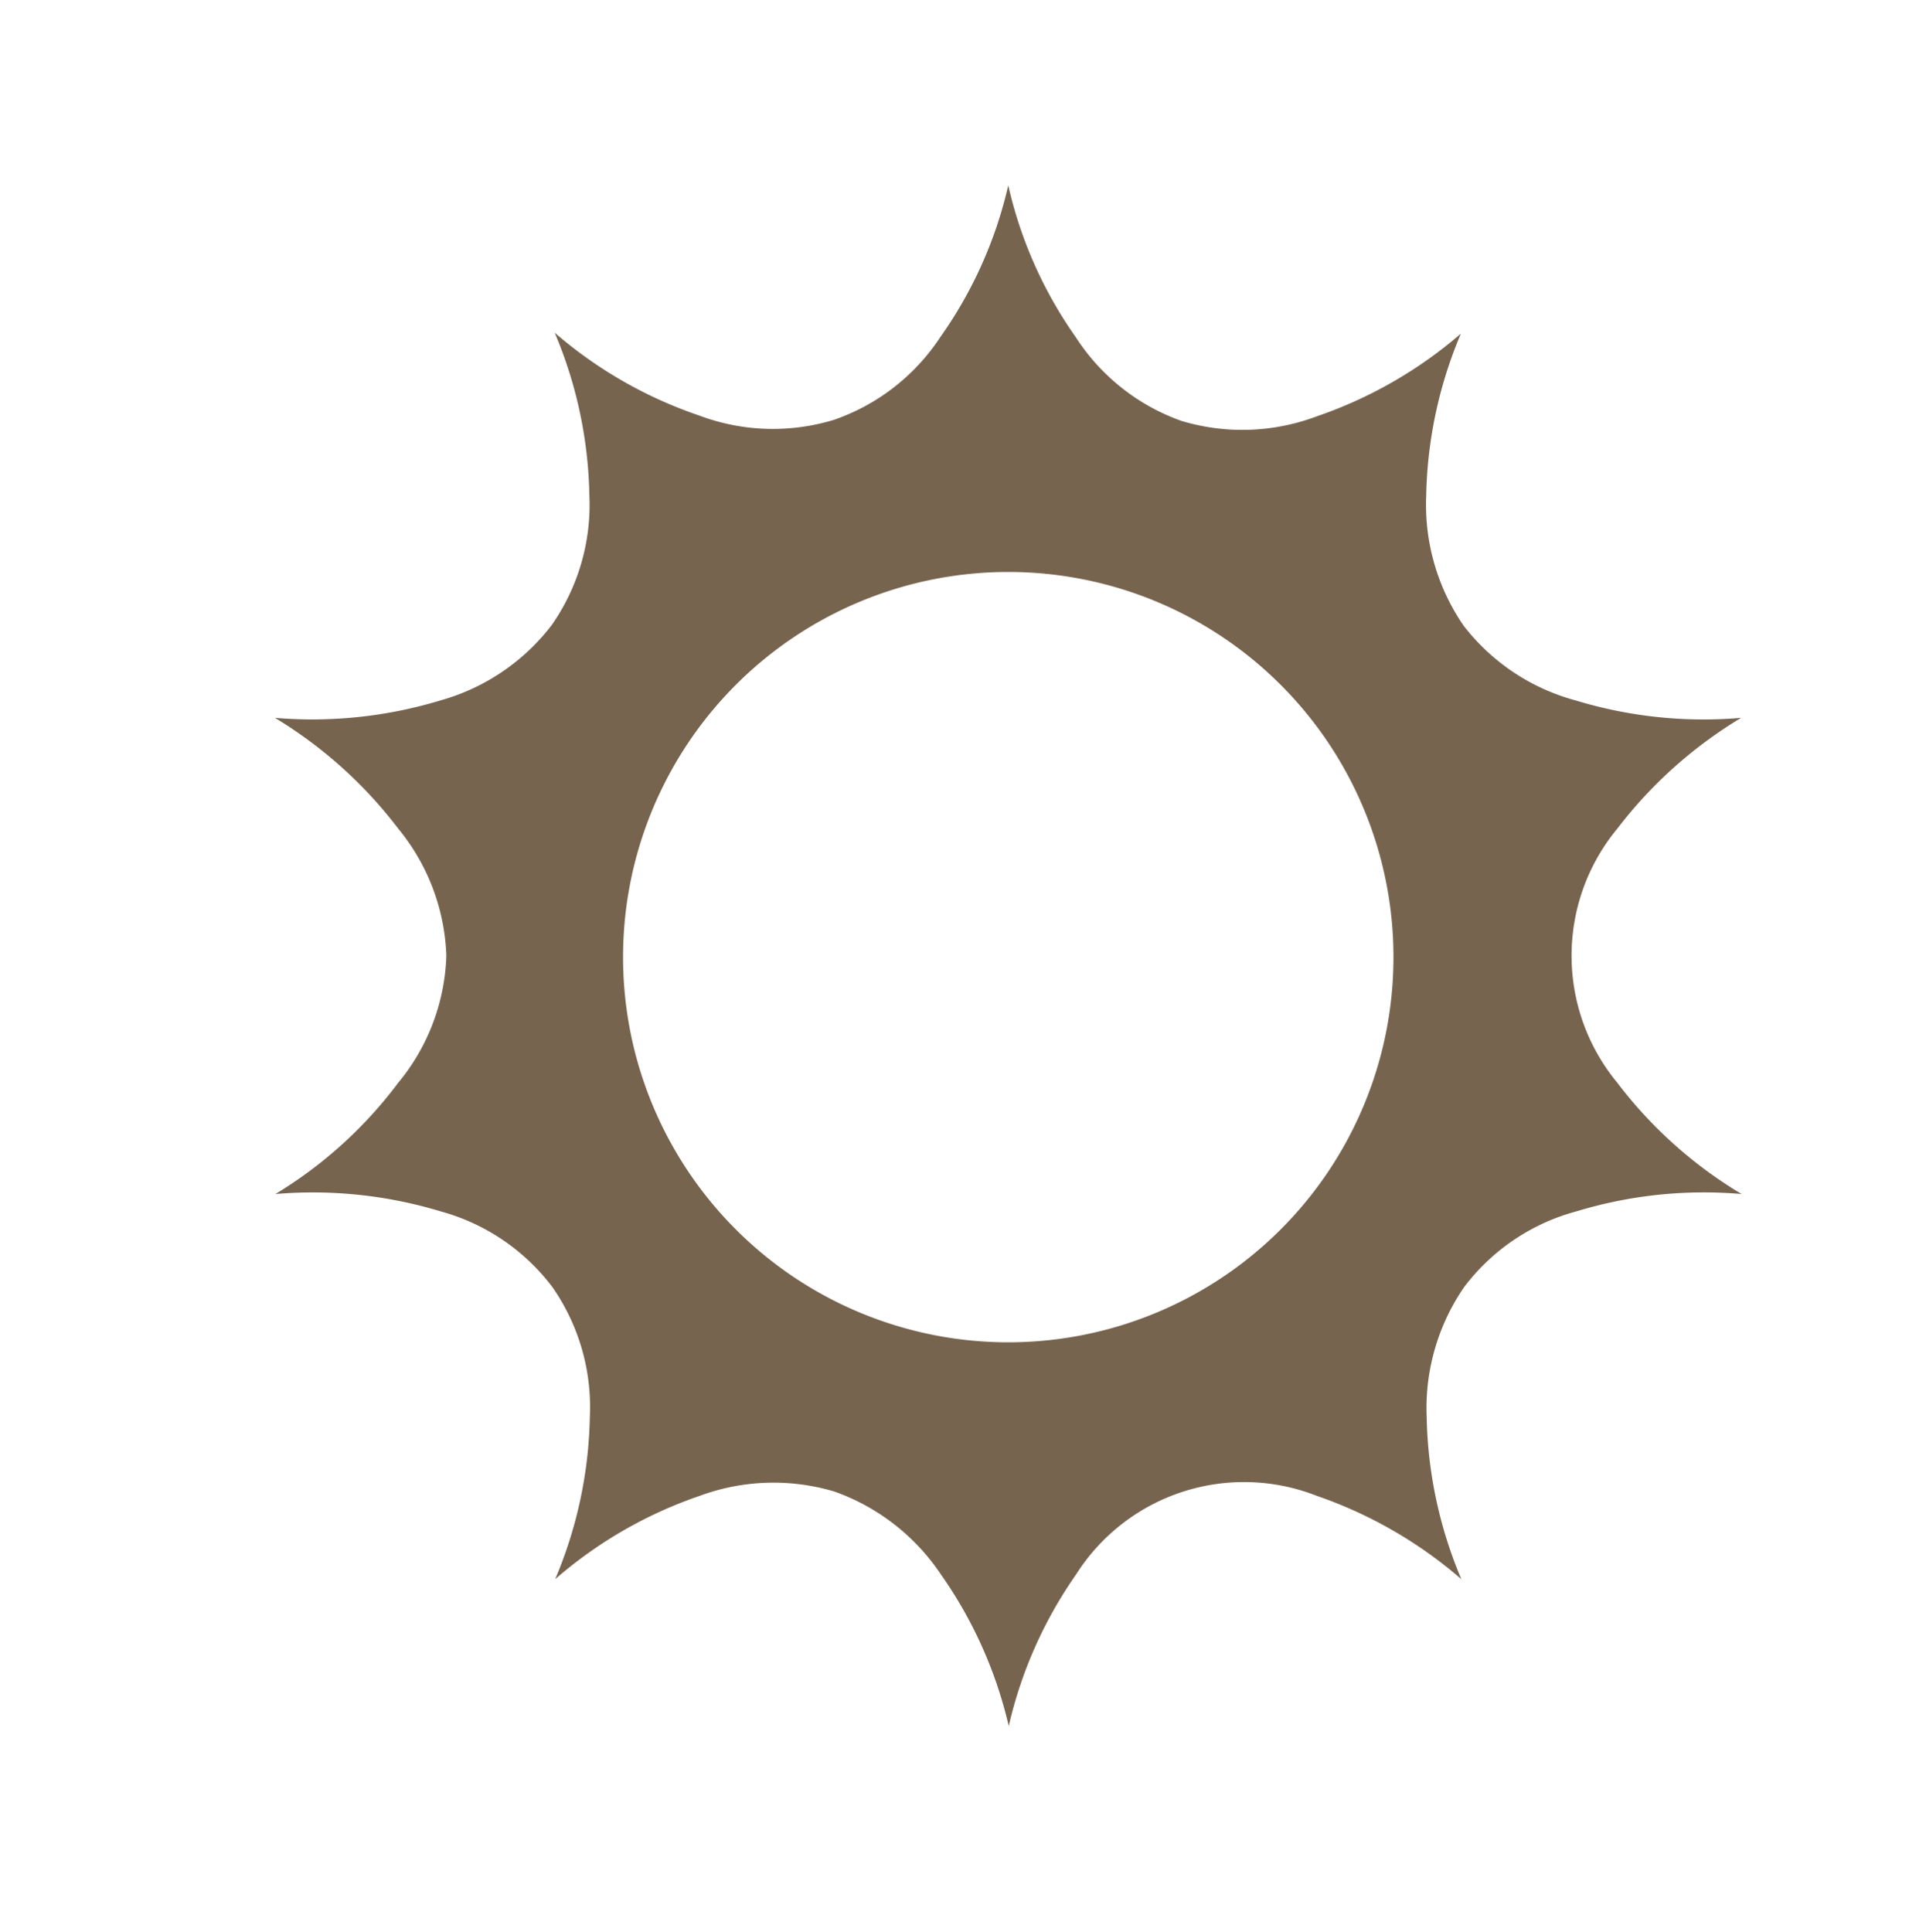 <svg id="_1" data-name="1" xmlns="http://www.w3.org/2000/svg" viewBox="0 0 40 40.13"><defs><style>.cls-1{fill:#77644f;}</style></defs><title>アートボード 7 のコピー 7</title><path class="cls-1" d="M33.59,22.49a4.14,4.14,0,0,1,0-5.28,9.22,9.22,0,0,1,2.57-2.3,9.11,9.11,0,0,1-3.43-.36A4.38,4.38,0,0,1,30.4,13a4.43,4.43,0,0,1-.78-2.7,9.05,9.05,0,0,1,.72-3.37,9.07,9.07,0,0,1-3,1.72,4.38,4.38,0,0,1-2.81.09A4.34,4.34,0,0,1,22.34,7a8.86,8.86,0,0,1-1.4-3.15A8.87,8.87,0,0,1,19.53,7a4.34,4.34,0,0,1-2.21,1.72,4.35,4.35,0,0,1-2.8-.09,9,9,0,0,1-3-1.72,9.05,9.05,0,0,1,.72,3.37,4.36,4.36,0,0,1-.78,2.7,4.4,4.4,0,0,1-2.32,1.57,9.16,9.16,0,0,1-3.43.36,9.17,9.17,0,0,1,2.56,2.3,4.39,4.39,0,0,1,1,2.64,4.35,4.35,0,0,1-1,2.64A9,9,0,0,1,5.72,24.8a9.16,9.16,0,0,1,3.43.36,4.34,4.34,0,0,1,2.32,1.57,4.36,4.36,0,0,1,.78,2.7,9.05,9.05,0,0,1-.72,3.37,9,9,0,0,1,3-1.73,4.42,4.42,0,0,1,2.8-.09,4.45,4.45,0,0,1,2.21,1.72,9,9,0,0,1,1.41,3.15,9,9,0,0,1,1.4-3.15,4.13,4.13,0,0,1,5-1.63,9.1,9.1,0,0,1,3,1.73,9.05,9.05,0,0,1-.72-3.37,4.43,4.43,0,0,1,.78-2.7,4.33,4.33,0,0,1,2.33-1.57,9.11,9.11,0,0,1,3.43-.36A9.09,9.09,0,0,1,33.59,22.49ZM20.94,27.88a8,8,0,1,1,8-8A8,8,0,0,1,20.94,27.88Z"/></svg>
